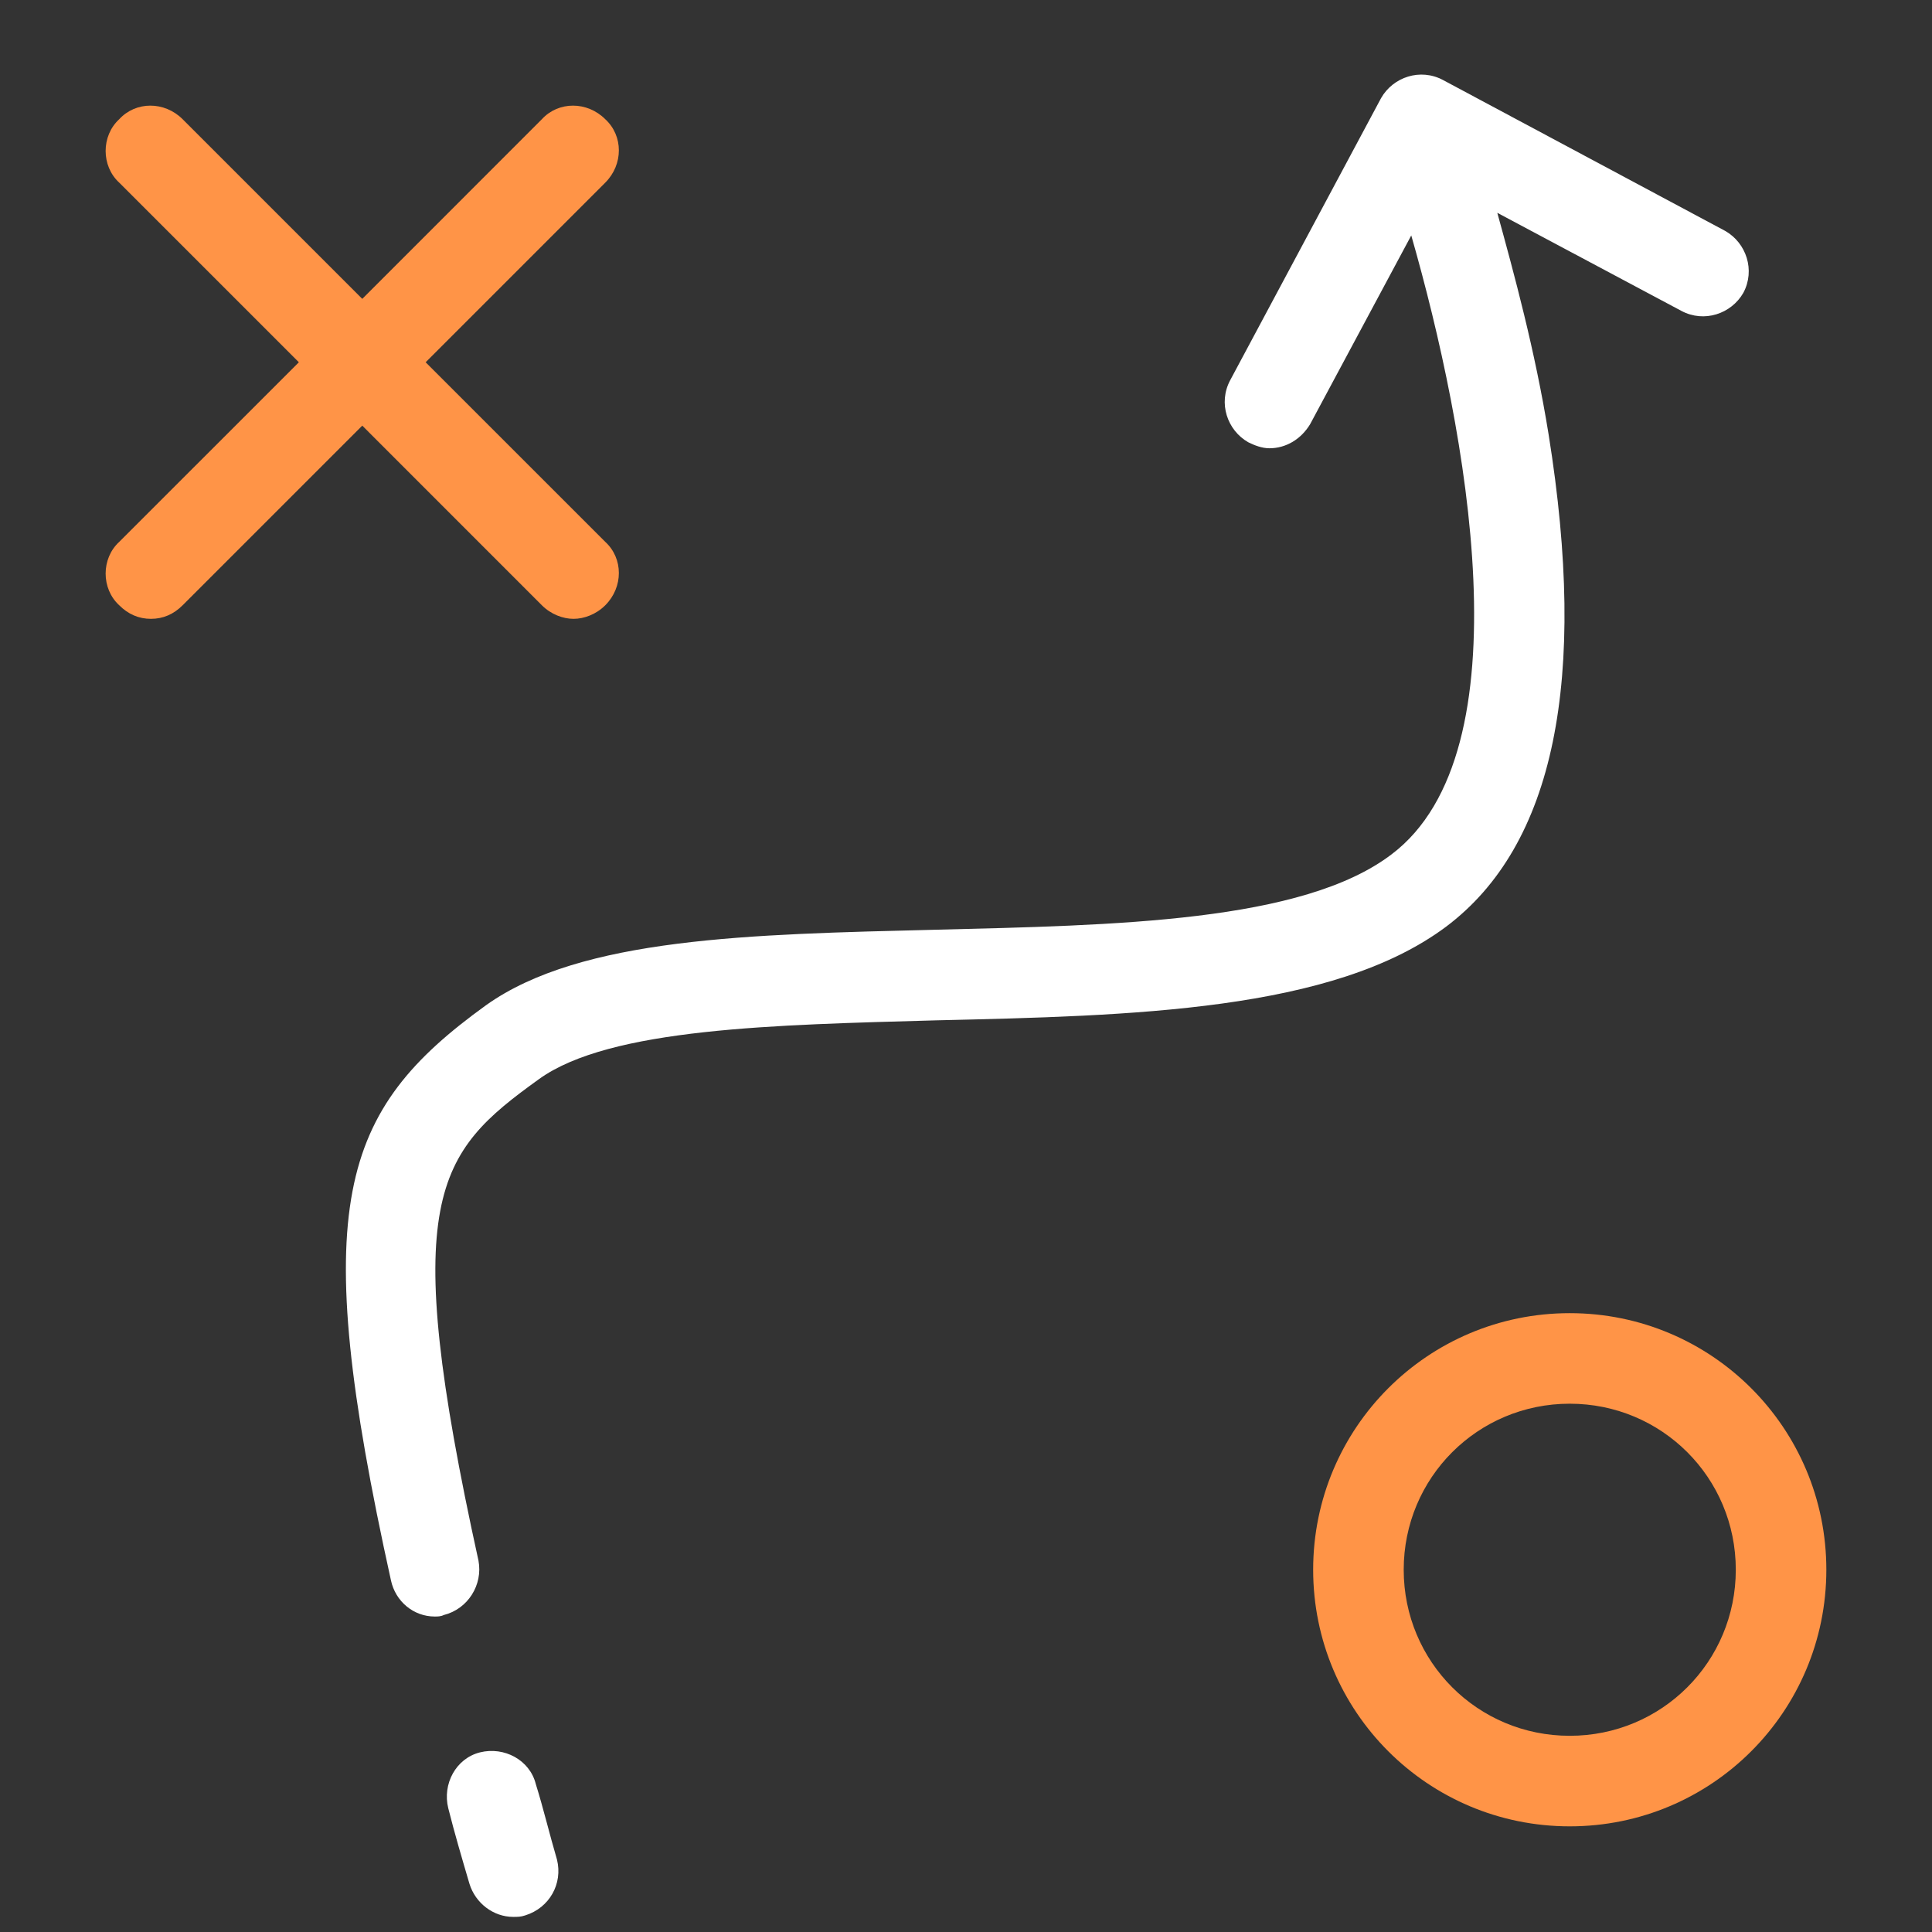 <svg width="45" height="45" viewBox="0 0 45 45" fill="none" xmlns="http://www.w3.org/2000/svg">
<rect x="0" y="0" width="45" height="45" fill="#333333" stroke="none"/>
<path d="M2.777 14.098C2.988 14.309 3.234 14.414 3.516 14.414C3.797 14.414 4.043 14.309 4.254 14.098L8.438 9.914L12.621 14.098C12.832 14.309 13.113 14.414 13.359 14.414C13.605 14.414 13.887 14.309 14.098 14.098C14.52 13.676 14.52 13.008 14.098 12.621L9.914 8.438L14.098 4.254C14.52 3.832 14.52 3.164 14.098 2.777C13.676 2.355 13.008 2.355 12.621 2.777L8.438 6.961L4.254 2.777C3.832 2.355 3.164 2.355 2.777 2.777C2.355 3.164 2.355 3.867 2.777 4.254L6.961 8.438L2.777 12.621C2.355 13.008 2.355 13.711 2.777 14.098Z" fill="#FF9447"/>
<path d="M36.562 30.586C33.258 30.586 30.586 33.258 30.586 36.562C30.586 39.867 33.258 42.539 36.562 42.539C39.867 42.539 42.539 39.867 42.539 36.562C42.539 33.258 39.867 30.586 36.562 30.586ZM36.562 40.43C34.418 40.43 32.695 38.707 32.695 36.562C32.695 34.418 34.418 32.695 36.562 32.695C38.707 32.695 40.43 34.418 40.43 36.562C40.43 38.707 38.707 40.43 36.562 40.43Z" fill="#FF9447"/>
<path d="M11.18 40.816C10.617 40.957 10.301 41.555 10.441 42.117C10.582 42.68 10.758 43.277 10.934 43.875C11.074 44.332 11.496 44.648 11.953 44.648C12.059 44.648 12.129 44.648 12.234 44.613C12.797 44.438 13.113 43.875 12.973 43.313C12.797 42.715 12.656 42.117 12.48 41.555C12.34 40.992 11.742 40.676 11.18 40.816Z" fill="white"/>
<path d="M32.414 19.898C30.34 21.48 25.981 21.551 21.762 21.656C17.508 21.762 13.535 21.832 11.32 23.414C7.91 25.875 7.172 28.055 9.106 36.809C9.211 37.301 9.633 37.652 10.125 37.652C10.195 37.652 10.266 37.652 10.336 37.617C10.899 37.477 11.25 36.914 11.145 36.352C9.281 27.879 10.16 26.859 12.551 25.137C14.203 23.941 18.07 23.871 21.797 23.766C26.367 23.66 31.043 23.555 33.68 21.586C36.211 19.688 36.984 15.82 36.071 10.125C35.754 8.156 35.262 6.363 34.875 4.957L39.164 7.242C39.692 7.523 40.324 7.312 40.606 6.82C40.887 6.293 40.676 5.66 40.184 5.379L33.609 1.863C33.082 1.582 32.449 1.793 32.168 2.285L28.652 8.859C28.371 9.387 28.582 10.02 29.074 10.301C29.215 10.371 29.391 10.441 29.567 10.441C29.953 10.441 30.305 10.23 30.516 9.879L32.871 5.484C34.172 10.02 35.578 17.508 32.414 19.898Z" fill="white"/>
</svg>
